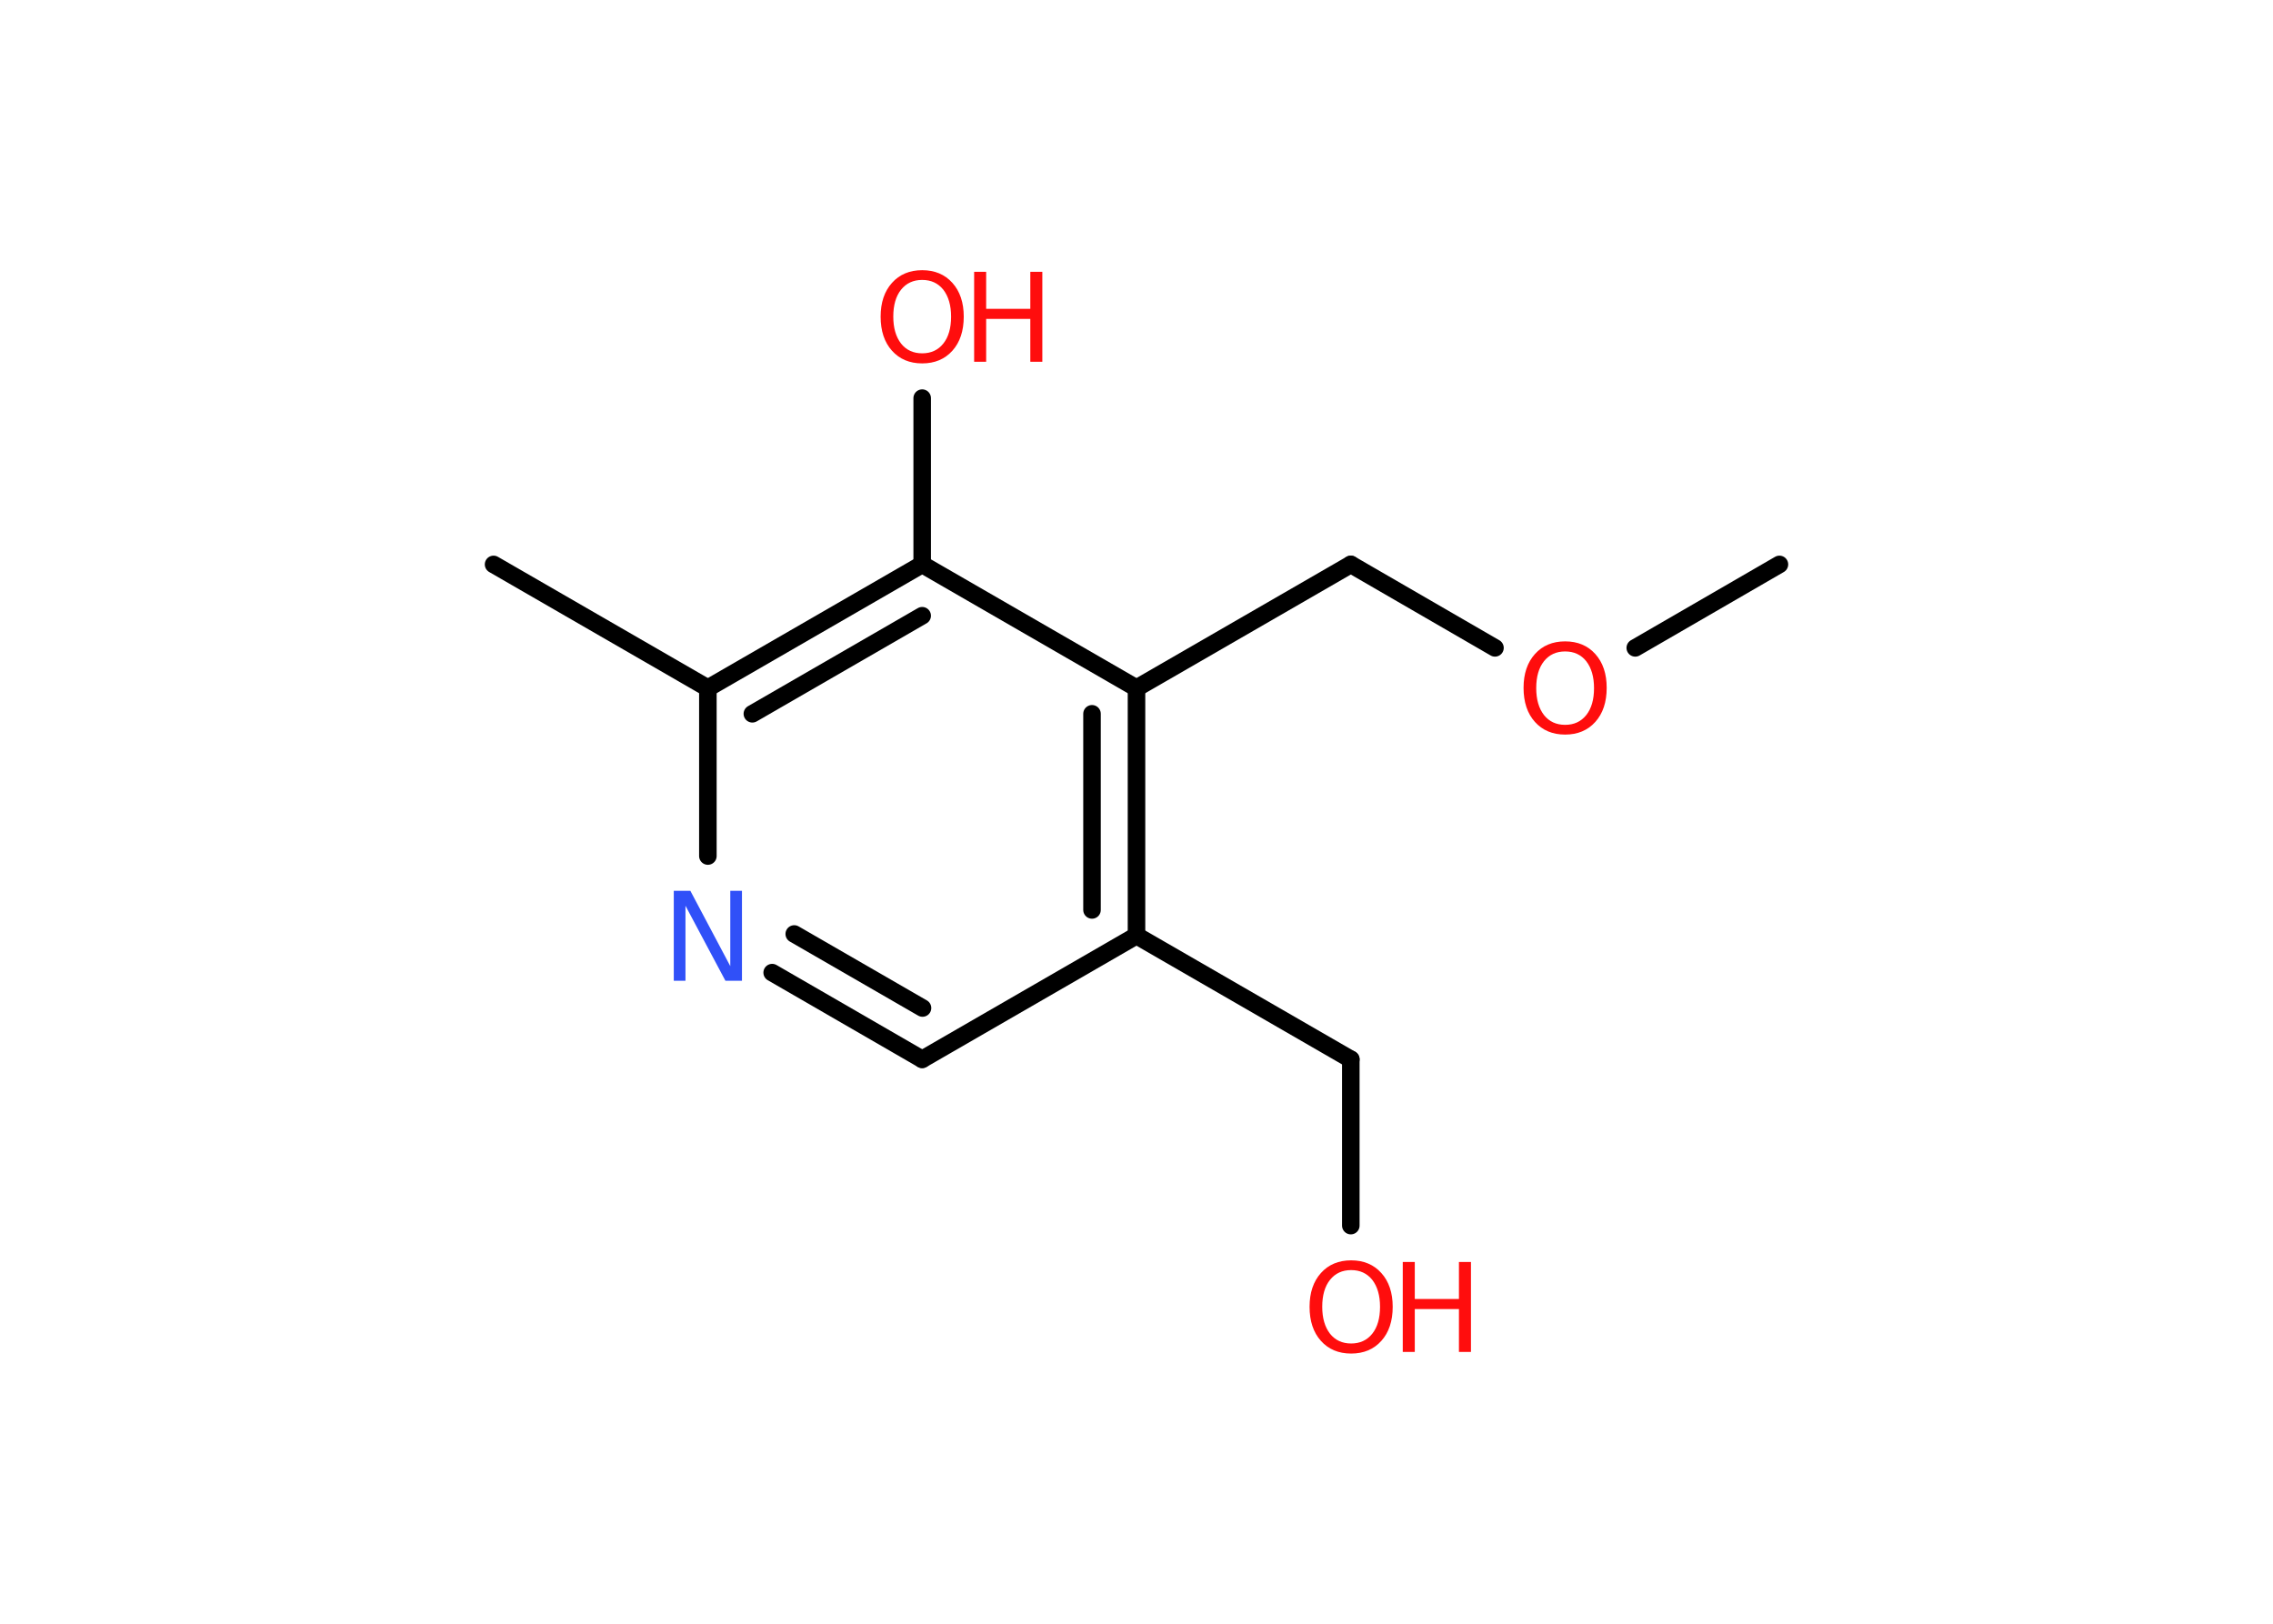 <?xml version='1.0' encoding='UTF-8'?>
<!DOCTYPE svg PUBLIC "-//W3C//DTD SVG 1.1//EN" "http://www.w3.org/Graphics/SVG/1.1/DTD/svg11.dtd">
<svg version='1.2' xmlns='http://www.w3.org/2000/svg' xmlns:xlink='http://www.w3.org/1999/xlink' width='70.0mm' height='50.0mm' viewBox='0 0 70.0 50.0'>
  <desc>Generated by the Chemistry Development Kit (http://github.com/cdk)</desc>
  <g stroke-linecap='round' stroke-linejoin='round' stroke='#000000' stroke-width='.54' fill='#FF0D0D'>
    <rect x='.0' y='.0' width='70.0' height='50.0' fill='#FFFFFF' stroke='none'/>
    <g id='mol1' class='mol'>
      <line id='mol1bnd1' class='bond' x1='54.8' y1='17.38' x2='50.36' y2='19.95'/>
      <line id='mol1bnd2' class='bond' x1='46.04' y1='19.95' x2='41.6' y2='17.38'/>
      <line id='mol1bnd3' class='bond' x1='41.6' y1='17.38' x2='35.0' y2='21.19'/>
      <g id='mol1bnd4' class='bond'>
        <line x1='35.0' y1='28.81' x2='35.0' y2='21.19'/>
        <line x1='33.63' y1='28.02' x2='33.63' y2='21.98'/>
      </g>
      <line id='mol1bnd5' class='bond' x1='35.0' y1='28.81' x2='41.6' y2='32.62'/>
      <line id='mol1bnd6' class='bond' x1='41.6' y1='32.62' x2='41.6' y2='37.74'/>
      <line id='mol1bnd7' class='bond' x1='35.0' y1='28.81' x2='28.4' y2='32.62'/>
      <g id='mol1bnd8' class='bond'>
        <line x1='23.78' y1='29.95' x2='28.4' y2='32.62'/>
        <line x1='24.46' y1='28.76' x2='28.41' y2='31.04'/>
      </g>
      <line id='mol1bnd9' class='bond' x1='21.8' y1='26.36' x2='21.8' y2='21.19'/>
      <line id='mol1bnd10' class='bond' x1='21.8' y1='21.19' x2='15.2' y2='17.38'/>
      <g id='mol1bnd11' class='bond'>
        <line x1='28.4' y1='17.38' x2='21.8' y2='21.19'/>
        <line x1='28.4' y1='18.96' x2='23.17' y2='21.98'/>
      </g>
      <line id='mol1bnd12' class='bond' x1='35.0' y1='21.19' x2='28.4' y2='17.38'/>
      <line id='mol1bnd13' class='bond' x1='28.4' y1='17.38' x2='28.4' y2='12.26'/>
      <path id='mol1atm2' class='atom' d='M48.2 20.06q-.41 .0 -.65 .3q-.24 .3 -.24 .83q.0 .52 .24 .83q.24 .3 .65 .3q.41 .0 .65 -.3q.24 -.3 .24 -.83q.0 -.52 -.24 -.83q-.24 -.3 -.65 -.3zM48.2 19.75q.58 .0 .93 .39q.35 .39 .35 1.04q.0 .66 -.35 1.05q-.35 .39 -.93 .39q-.58 .0 -.93 -.39q-.35 -.39 -.35 -1.05q.0 -.65 .35 -1.04q.35 -.39 .93 -.39z' stroke='none'/>
      <g id='mol1atm7' class='atom'>
        <path d='M41.61 39.11q-.41 .0 -.65 .3q-.24 .3 -.24 .83q.0 .52 .24 .83q.24 .3 .65 .3q.41 .0 .65 -.3q.24 -.3 .24 -.83q.0 -.52 -.24 -.83q-.24 -.3 -.65 -.3zM41.61 38.81q.58 .0 .93 .39q.35 .39 .35 1.04q.0 .66 -.35 1.05q-.35 .39 -.93 .39q-.58 .0 -.93 -.39q-.35 -.39 -.35 -1.05q.0 -.65 .35 -1.04q.35 -.39 .93 -.39z' stroke='none'/>
        <path d='M43.2 38.86h.37v1.14h1.36v-1.14h.37v2.77h-.37v-1.32h-1.36v1.32h-.37v-2.77z' stroke='none'/>
      </g>
      <path id='mol1atm9' class='atom' d='M20.76 27.43h.5l1.23 2.32v-2.32h.36v2.77h-.51l-1.23 -2.31v2.31h-.36v-2.77z' stroke='none' fill='#3050F8'/>
      <g id='mol1atm13' class='atom'>
        <path d='M28.4 8.62q-.41 .0 -.65 .3q-.24 .3 -.24 .83q.0 .52 .24 .83q.24 .3 .65 .3q.41 .0 .65 -.3q.24 -.3 .24 -.83q.0 -.52 -.24 -.83q-.24 -.3 -.65 -.3zM28.4 8.32q.58 .0 .93 .39q.35 .39 .35 1.04q.0 .66 -.35 1.05q-.35 .39 -.93 .39q-.58 .0 -.93 -.39q-.35 -.39 -.35 -1.05q.0 -.65 .35 -1.04q.35 -.39 .93 -.39z' stroke='none'/>
        <path d='M30.0 8.37h.37v1.14h1.36v-1.14h.37v2.77h-.37v-1.32h-1.36v1.32h-.37v-2.77z' stroke='none'/>
      </g>
    </g>
  </g>
</svg>
